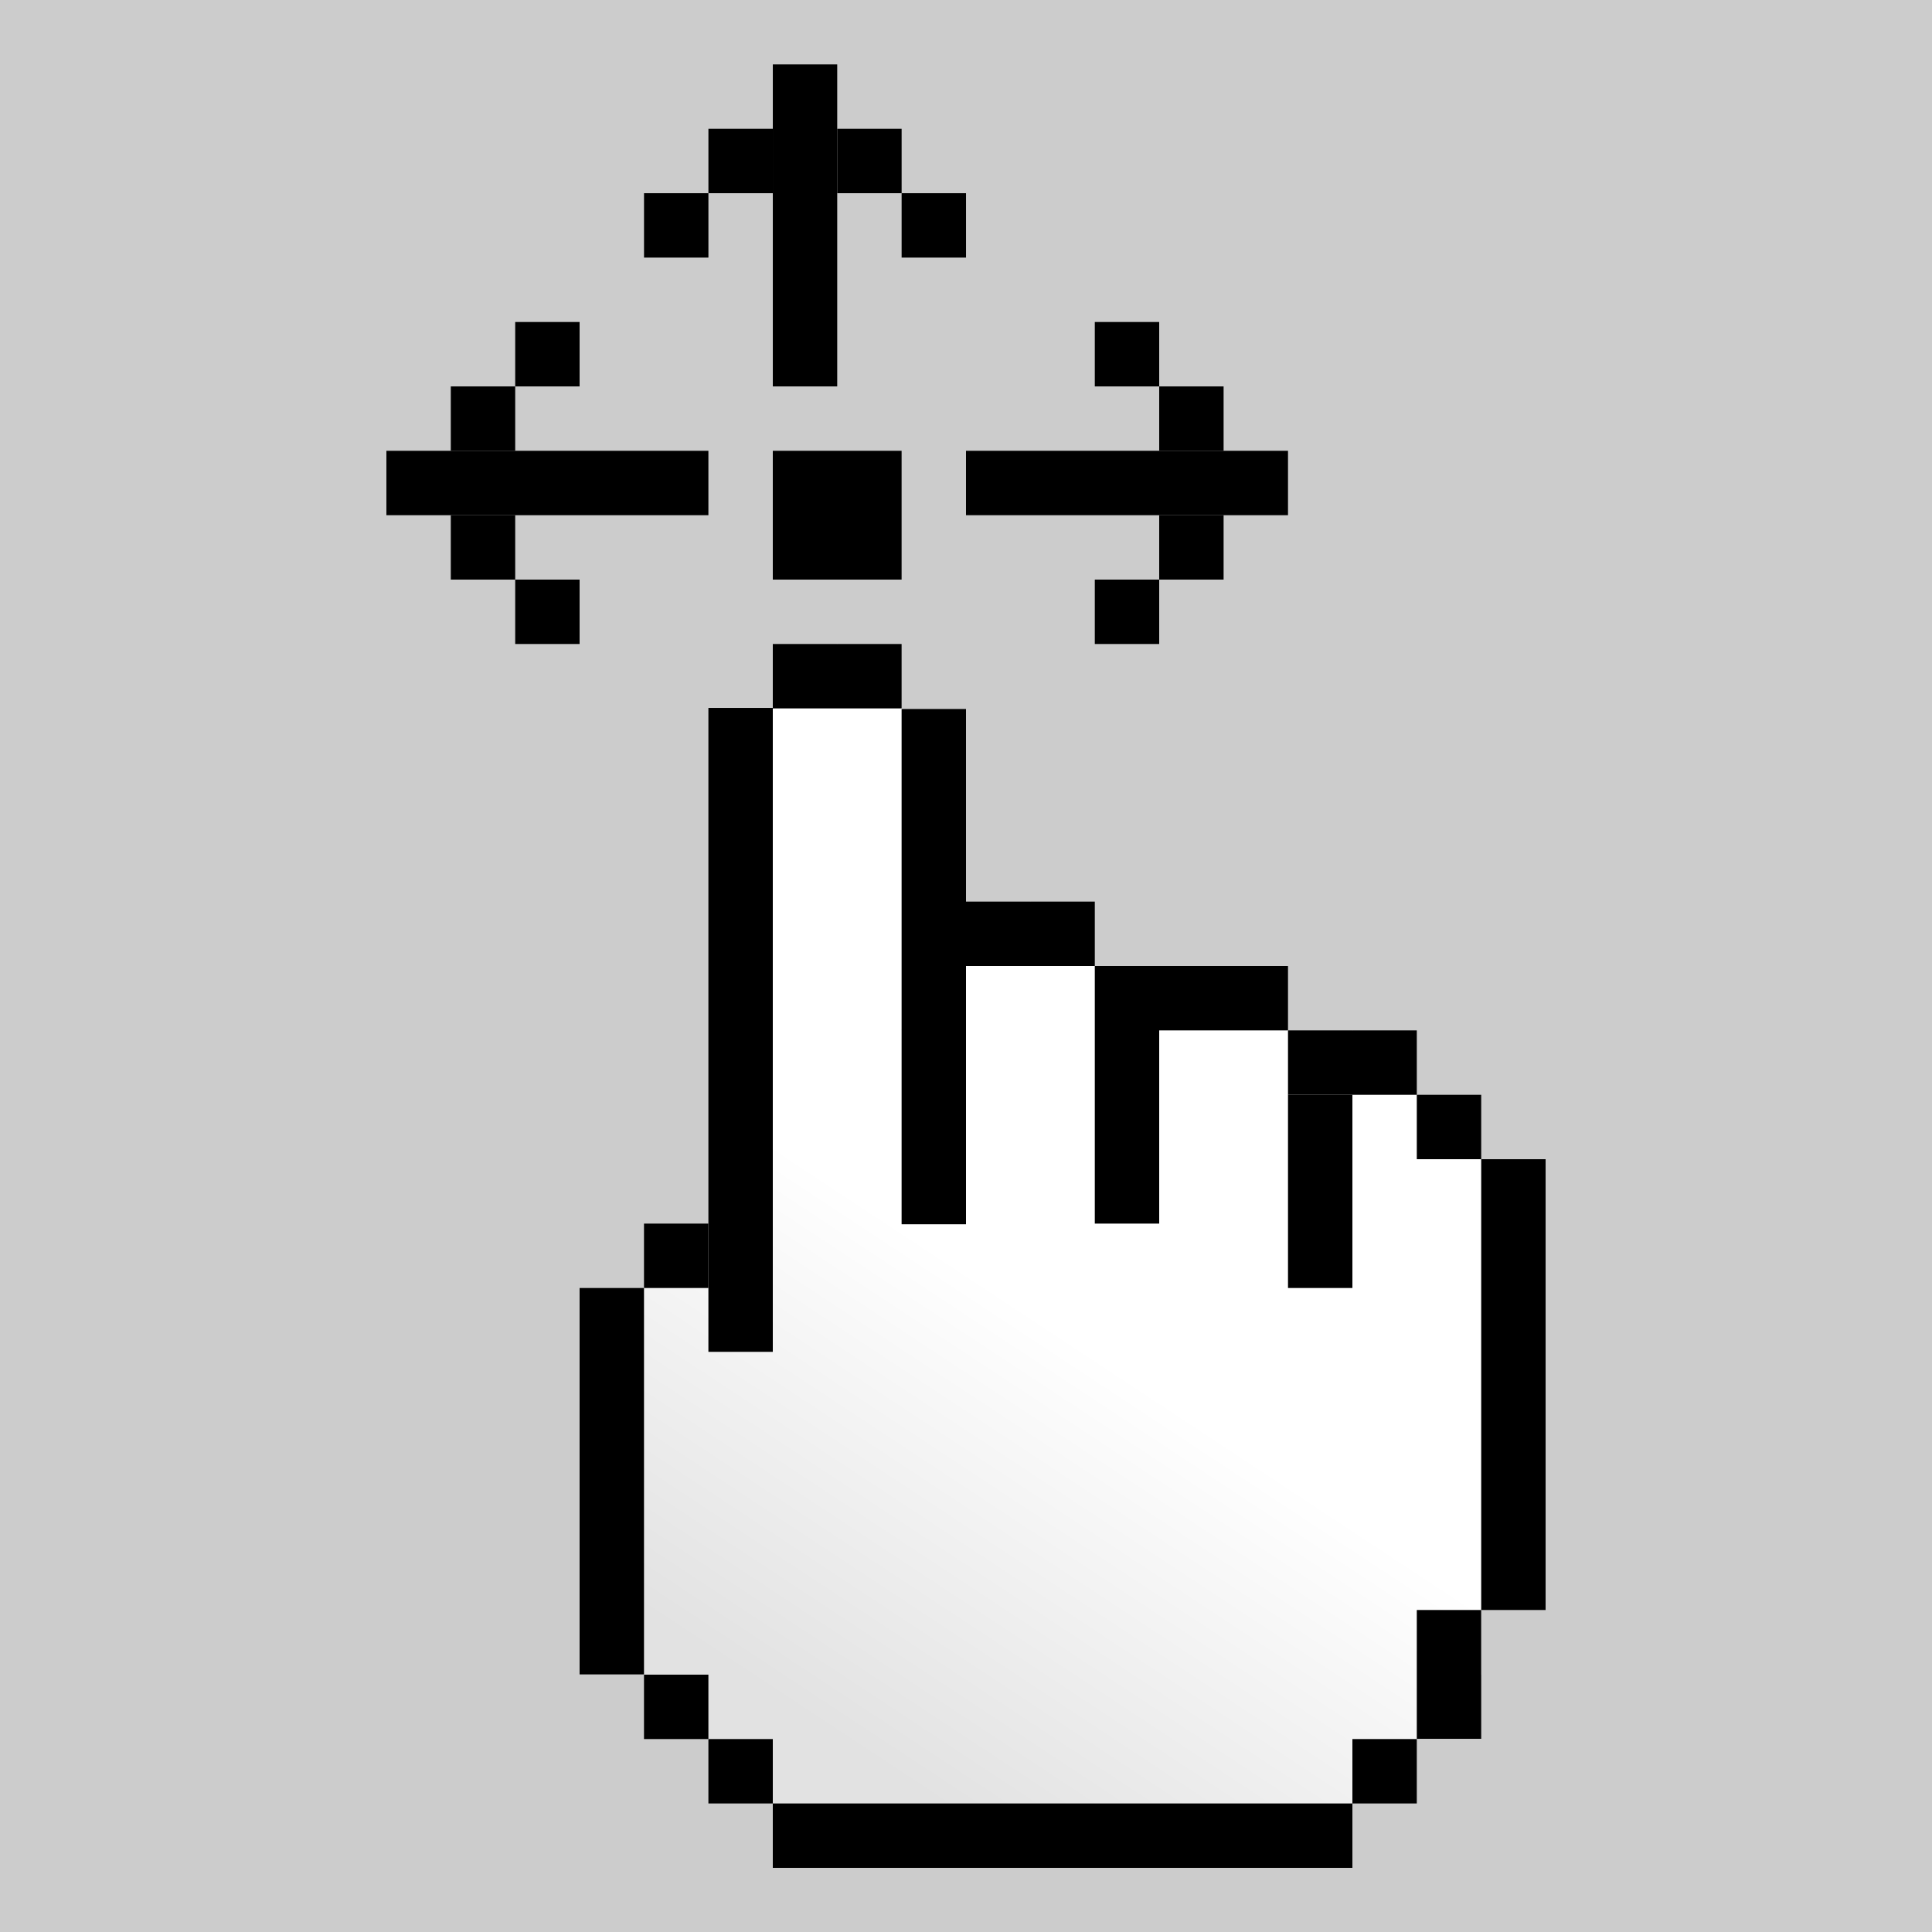 <?xml version="1.0" encoding="UTF-8" standalone="no"?>
<!DOCTYPE svg PUBLIC "-//W3C//DTD SVG 1.1//EN" "http://www.w3.org/Graphics/SVG/1.1/DTD/svg11.dtd">
<svg width="100%" height="100%" viewBox="0 0 300 300" version="1.1" xmlns="http://www.w3.org/2000/svg" xmlns:xlink="http://www.w3.org/1999/xlink" xml:space="preserve" xmlns:serif="http://www.serif.com/" style="fill-rule:evenodd;clip-rule:evenodd;stroke-linejoin:round;stroke-miterlimit:2;">
    <rect x="0" y="0" width="300" height="300" fill="#808080" stroke="none"/>
    <g id="bg" transform="matrix(1,0,0,1,0,44)">
        <rect id="use3389" x="0" y="0" width="256" height="256" style="fill:rgb(204,204,204);"/>
        <g id="use4712" transform="matrix(1.172,0,0,1.172,0,-44)">
            <rect x="0" y="0" width="256" height="256" style="fill:rgb(204,204,204);"/>
        </g>
        <rect id="use7523" x="0" y="0" width="256" height="256" style="fill:rgb(204,204,204);"/>
    </g>
    <g transform="matrix(1,0,0,1,-10,-752.36)">
        <g id="draw">
            <g id="g4884">
                <g id="g6885-1" transform="matrix(1,0,0,1,1360,10)">
                    <path id="path5853-9-5" d="M-1260,952.36L-1240,932.36L-1240,942.36L-1230,852.36L-1220,842.36L-1200,862.36L-1210,902.36L-1190,882.36L-1170,902.36L-1160,892.36L-1140,912.36L-1140,902.36L-1110,932.36L-1120,992.36L-1120,1002.36L-1150,1032.36L-1220,1032.36L-1260,992.36L-1250,972.36L-1260,952.36Z" style="fill:url(#_Linear1);fill-rule:nonzero;"/>
                    <g id="rect5811-6-5" transform="matrix(1,0,0,1,0,10)">
                        <rect x="-1230" y="832.36" width="20" height="10"/>
                    </g>
                    <g id="rect5813-5-2" transform="matrix(1,0,0,0.909,0,86.578)">
                        <rect x="-1240" y="842.36" width="10" height="110"/>
                    </g>
                    <g id="rect5815-1-5" transform="matrix(1,0,0,0.889,0,103.596)">
                        <rect x="-1210" y="842.36" width="10" height="90"/>
                    </g>
                    <rect id="rect5817-3-4" x="-1200" y="882.36" width="20" height="10"/>
                    <rect id="rect5819-1-2" x="-1180" y="892.36" width="10" height="40"/>
                    <rect id="rect5821-3-5" x="-1170" y="892.36" width="20" height="10"/>
                    <rect id="rect5823-4-3" x="-1150" y="902.36" width="20" height="10"/>
                    <rect id="rect5825-6-2" x="-1150" y="912.36" width="10" height="30"/>
                    <rect id="rect5827-4-9" x="-1130" y="912.36" width="10" height="10"/>
                    <rect id="rect5829-0-3" x="-1120" y="922.36" width="10" height="70"/>
                    <rect id="rect5831-5-1" x="-1250" y="932.36" width="10" height="10"/>
                    <rect id="rect5839-1-22" x="-1260" y="942.36" width="10" height="60"/>
                    <rect id="rect5843-6-1-69" x="-1250" y="1002.4" width="10" height="10"/>
                    <rect id="rect5847-2-8-6" x="-1230" y="1022.4" width="90" height="10"/>
                    <rect id="rect5851-6-9-7" x="-1130" y="992.36" width="10" height="20"/>
                    <rect id="rect6730-3-96" x="-1240" y="1012.4" width="10" height="10"/>
                    <rect id="rect7152-1-24" x="-1140" y="1012.4" width="10" height="10"/>
                </g>
                <g transform="matrix(1,0,0,1,-1420,-1450.04)">
                    <g transform="matrix(1,0,0,1,-9.997,-10)">
                        <g id="rect8084-6-4-3-7-9" transform="matrix(1,0,0,-1,0,0)">
                            <rect x="1580" y="-2252.4" width="10" height="10"/>
                        </g>
                        <g id="rect8086-2-2-1-3-7" transform="matrix(1,0,0,-1,0,0)">
                            <rect x="1570" y="-2242.4" width="10" height="10"/>
                        </g>
                        <g id="rect8090-26-6-5-5-6" transform="matrix(1,0,0,-1,0,0)">
                            <rect x="1550" y="-2242.4" width="10" height="10"/>
                        </g>
                        <g id="rect8092-1-9-0-0-9" transform="matrix(1,0,0,-1,0,0)">
                            <rect x="1540" y="-2252.4" width="10" height="10"/>
                        </g>
                        <g id="rect8094-2-2-2-0-0" transform="matrix(1,5.60831e-31,-5.60831e-31,-1,-1.36083e-14,1.02318e-11)">
                            <rect x="1560" y="-2272.4" width="10" height="50"/>
                        </g>
                    </g>
                    <g transform="matrix(1,0,0,1,-30,-20)">
                        <g id="rect8084-6-78-44-4-94" transform="matrix(0,1,1,0,0,0)">
                            <rect x="2312.4" y="1630" width="10" height="10"/>
                        </g>
                        <g id="rect8086-2-9-09-1-7" transform="matrix(0,1,1,0,0,0)">
                            <rect x="2302.4" y="1640" width="10" height="10"/>
                        </g>
                        <g id="rect8090-26-7-10-6-6" transform="matrix(0,1,1,0,0,0)">
                            <rect x="2282.4" y="1640" width="10" height="10"/>
                        </g>
                        <g id="rect8092-1-99-0-1-6" transform="matrix(0,1,1,0,0,0)">
                            <rect x="2272.4" y="1630" width="10" height="10"/>
                        </g>
                        <g id="rect8094-2-7-19-8-37" transform="matrix(0,1,1,0,0,0)">
                            <rect x="2292.4" y="1610" width="10" height="50"/>
                        </g>
                    </g>
                    <g transform="matrix(1,0,0,1,10,-20)">
                        <g id="rect8084-6-4-5-0-6-1" transform="matrix(0,-1,-1,0,0,0)">
                            <rect x="-2282.4" y="-1510" width="10" height="10"/>
                        </g>
                        <g id="rect8086-2-2-6-6-7-0" transform="matrix(0,-1,-1,0,0,0)">
                            <rect x="-2292.4" y="-1500" width="10" height="10"/>
                        </g>
                        <g id="rect8090-26-6-54-3-7-8" transform="matrix(0,-1,-1,0,0,0)">
                            <rect x="-2312.4" y="-1500" width="10" height="10"/>
                        </g>
                        <g id="rect8092-1-9-3-7-7-2" transform="matrix(0,-1,-1,0,0,0)">
                            <rect x="-2322.4" y="-1510" width="10" height="10"/>
                        </g>
                        <g id="rect8094-2-2-5-1-2-7" transform="matrix(0,-1,-1,0,0,0)">
                            <rect x="-2302.4" y="-1530" width="10" height="50"/>
                        </g>
                    </g>
                    <g transform="matrix(1,0,0,1,1430,2212.4)">
                        <rect x="120" y="60" width="20" height="20"/>
                    </g>
                </g>
            </g>
        </g>
    </g>
    <defs>
        <linearGradient id="_Linear1" x1="0" y1="0" x2="1" y2="0" gradientUnits="userSpaceOnUse" gradientTransform="matrix(40,-60,60,40,-1220,1012.36)"><stop offset="0" style="stop-color:rgb(226,226,226);stop-opacity:1"/><stop offset="1" style="stop-color:white;stop-opacity:1"/></linearGradient>
    </defs>
</svg>
